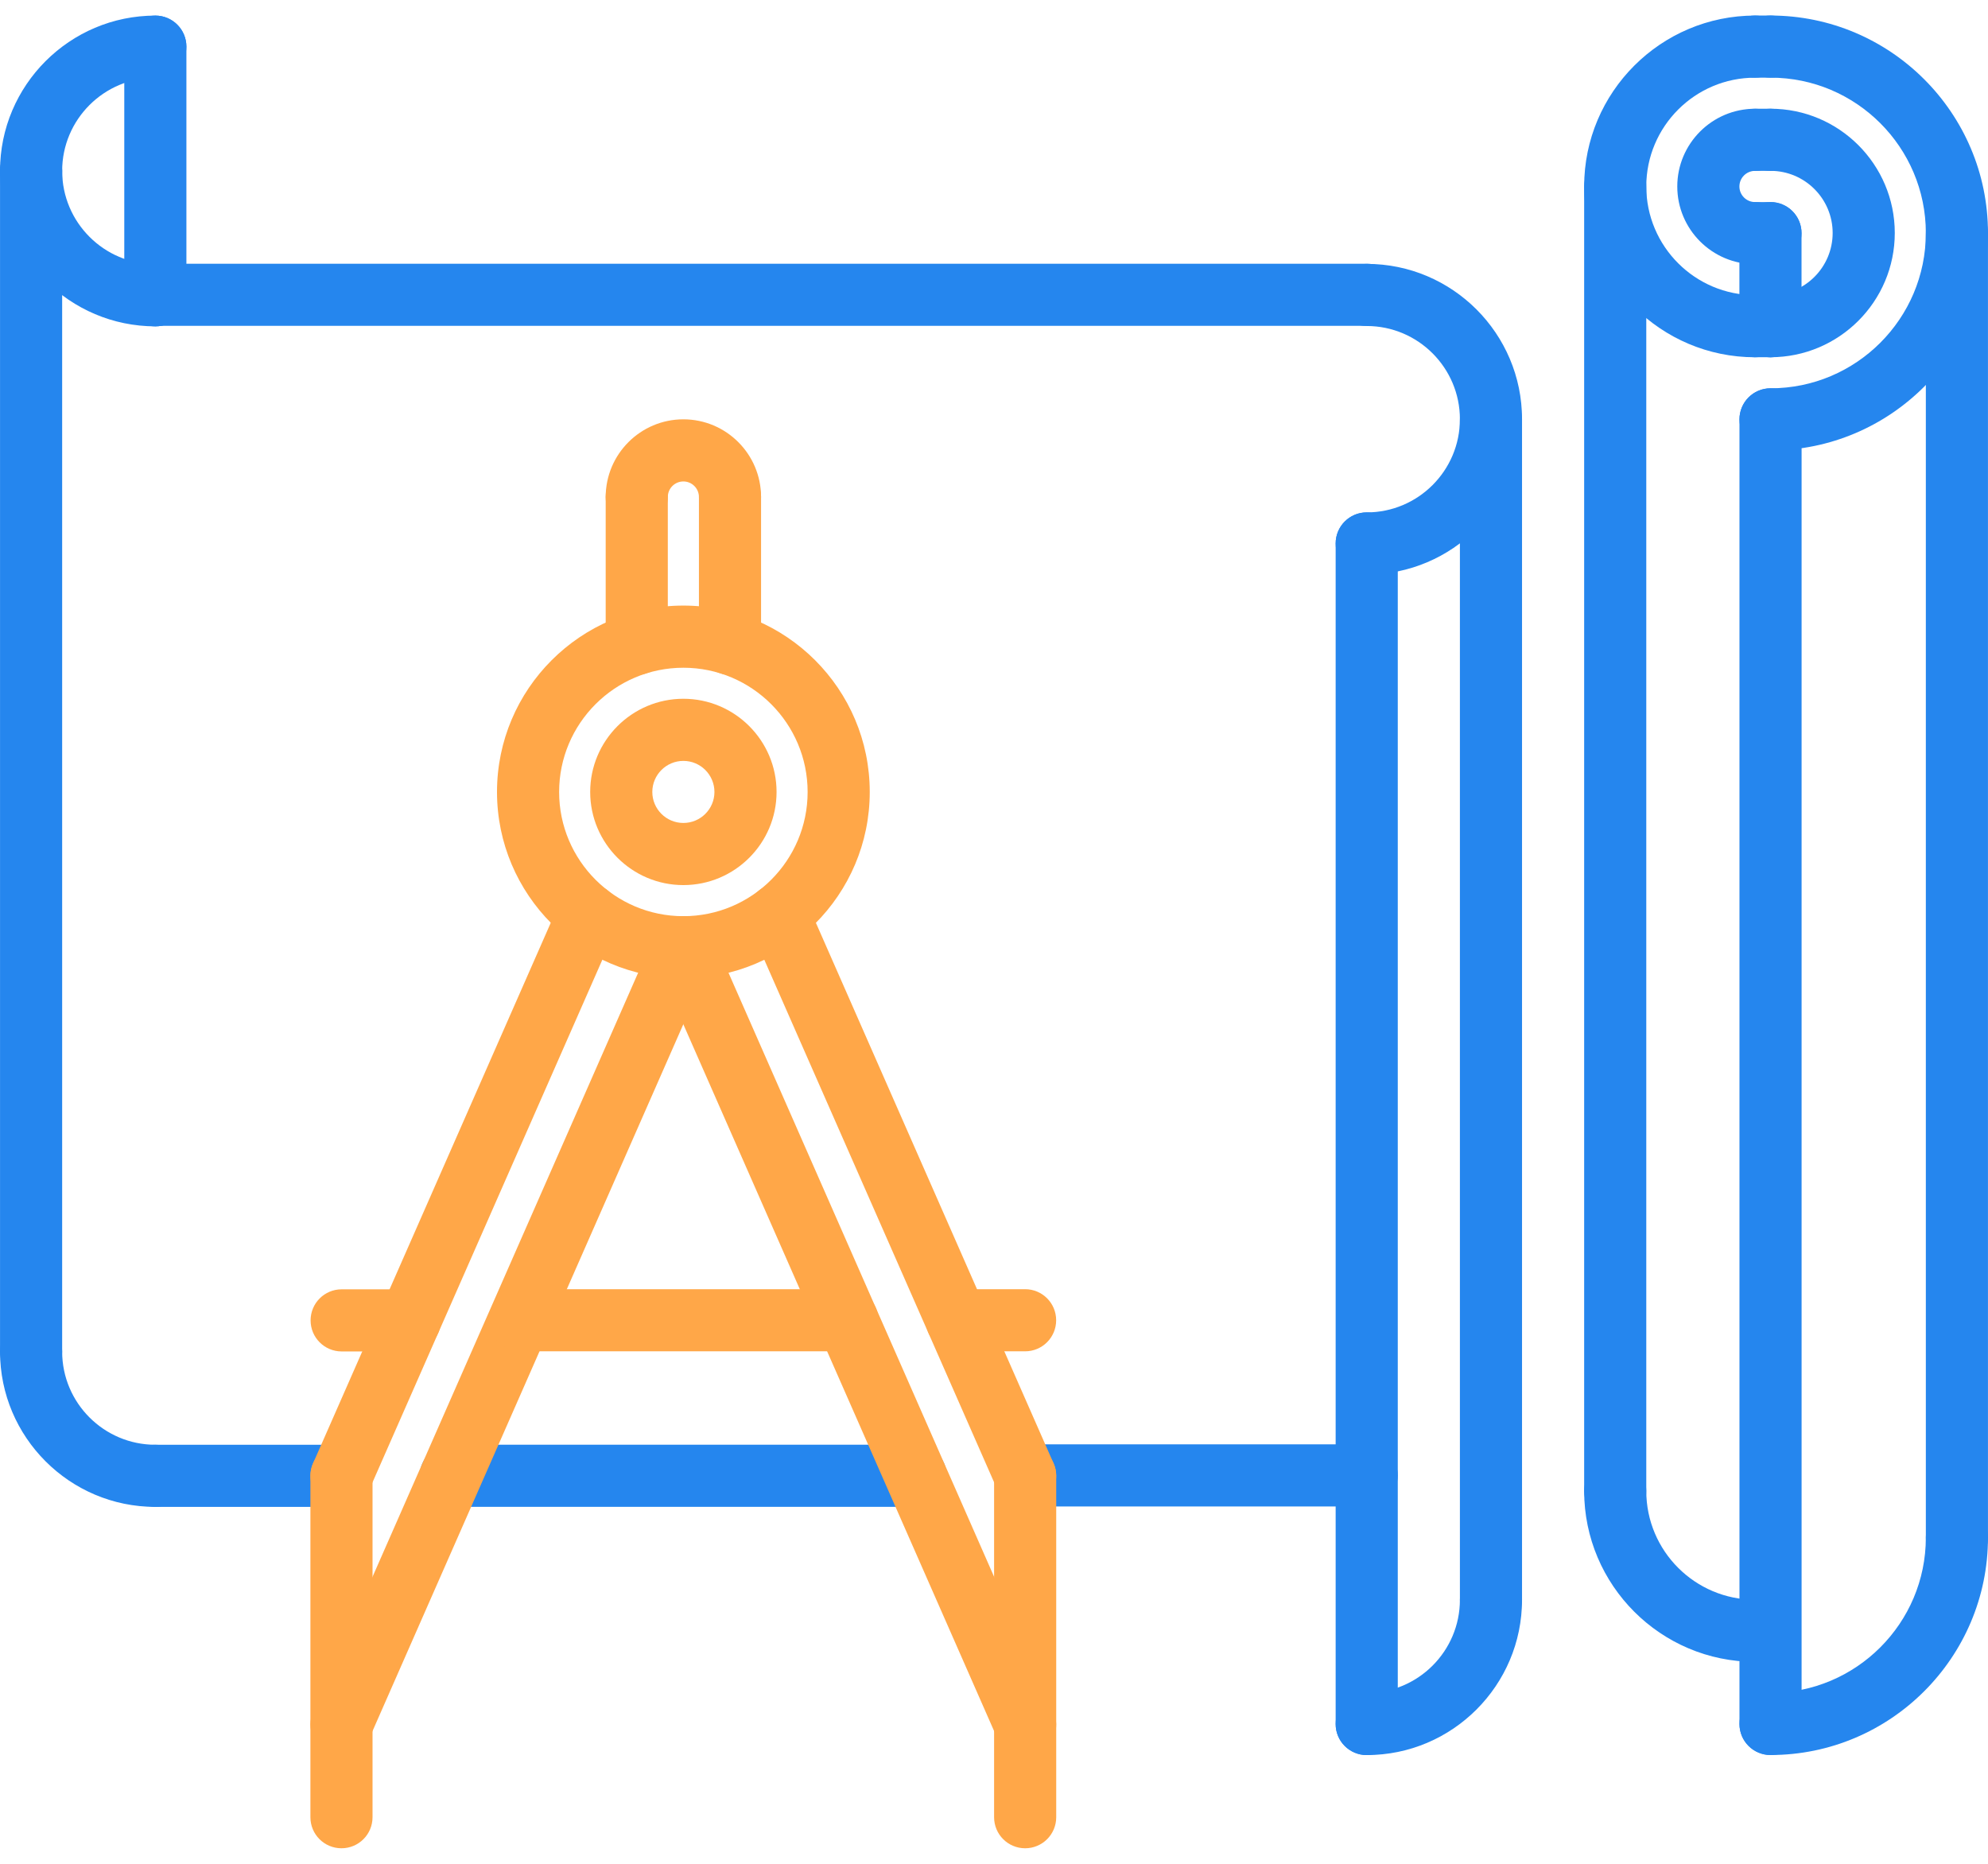<svg width="64" height="60" viewBox="0 0 64 60" fill="none" xmlns="http://www.w3.org/2000/svg">
<path d="M56.999 14.5C56.446 14.5 55.999 14.052 55.999 13.5C55.999 12.948 56.446 12.5 56.999 12.5C59.756 12.5 61.999 10.257 61.999 7.5C61.999 4.743 59.756 2.5 56.999 2.5C56.446 2.5 55.999 2.052 55.999 1.5C55.999 0.948 56.446 0.5 56.999 0.5C60.858 0.5 63.999 3.64 63.999 7.5C63.999 11.36 60.858 14.5 56.999 14.5Z" fill="#2586EE"/>
<path d="M56.999 56.498C56.446 56.498 55.999 56.051 55.999 55.498C55.999 54.945 56.446 54.498 56.999 54.498C59.756 54.498 61.999 52.255 61.999 49.498C61.999 48.945 62.446 48.498 62.999 48.498C63.552 48.498 63.999 48.945 63.999 49.498C63.999 53.357 60.858 56.498 56.999 56.498Z" fill="#2586EE"/>
<path d="M56.499 11.501C53.467 11.501 50.999 9.034 50.999 6.001C50.999 2.968 53.467 0.501 56.499 0.501C57.052 0.501 57.499 0.949 57.499 1.501C57.499 2.053 57.052 2.501 56.499 2.501C54.569 2.501 52.999 4.071 52.999 6.001C52.999 7.931 54.569 9.501 56.499 9.501C57.052 9.501 57.499 9.949 57.499 10.501C57.499 11.053 57.052 11.501 56.499 11.501Z" fill="#2586EE"/>
<path d="M56.499 53.498C53.467 53.498 50.999 51.03 50.999 47.998C50.999 47.445 51.446 46.998 51.999 46.998C52.552 46.998 52.999 47.445 52.999 47.998C52.999 49.928 54.569 51.498 56.499 51.498C57.052 51.498 57.499 51.945 57.499 52.498C57.499 53.051 57.052 53.498 56.499 53.498Z" fill="#2586EE"/>
<path d="M56.499 8.505C55.119 8.505 53.997 7.382 53.997 6.003C53.997 4.624 55.119 3.501 56.499 3.501C57.052 3.501 57.499 3.949 57.499 4.501C57.499 5.053 57.052 5.501 56.499 5.501C56.223 5.501 55.997 5.726 55.997 6.003C55.997 6.28 56.223 6.505 56.499 6.505C57.052 6.505 57.499 6.953 57.499 7.505C57.499 8.057 57.052 8.505 56.499 8.505Z" fill="#2586EE"/>
<path d="M56.999 11.5C56.446 11.5 55.999 11.052 55.999 10.5C55.999 9.948 56.446 9.5 56.999 9.5C58.102 9.5 58.999 8.603 58.999 7.5C58.999 6.397 58.102 5.5 56.999 5.5C56.446 5.5 55.999 5.052 55.999 4.5C55.999 3.948 56.446 3.5 56.999 3.5C59.205 3.5 60.999 5.294 60.999 7.5C60.999 9.706 59.205 11.5 56.999 11.5Z" fill="#2586EE"/>
<path d="M56.999 56.498C56.446 56.498 55.999 56.051 55.999 55.498V13.5C55.999 12.948 56.446 12.5 56.999 12.5C57.552 12.5 57.999 12.948 57.999 13.5V55.498C57.999 56.051 57.552 56.498 56.999 56.498Z" fill="#2586EE"/>
<path d="M62.999 50.498C62.446 50.498 61.999 50.051 61.999 49.498V7.5C61.999 6.948 62.446 6.5 62.999 6.5C63.552 6.5 63.999 6.948 63.999 7.5V49.498C63.999 50.051 63.552 50.498 62.999 50.498Z" fill="#2586EE"/>
<path d="M56.997 11.501C56.444 11.501 55.997 11.053 55.997 10.501V7.505C55.997 6.953 56.444 6.505 56.997 6.505C57.55 6.505 57.997 6.953 57.997 7.505V10.501C57.997 11.053 57.55 11.501 56.997 11.501Z" fill="#2586EE"/>
<path d="M56.997 8.505H56.499C55.946 8.505 55.499 8.057 55.499 7.505C55.499 6.953 55.946 6.505 56.499 6.505H56.997C57.55 6.505 57.997 6.953 57.997 7.505C57.997 8.057 57.55 8.505 56.997 8.505Z" fill="#2586EE"/>
<path d="M56.999 11.5H56.499C55.946 11.5 55.499 11.052 55.499 10.5C55.499 9.948 55.946 9.5 56.499 9.5H56.999C57.552 9.5 57.999 9.948 57.999 10.5C57.999 11.052 57.552 11.5 56.999 11.5Z" fill="#2586EE"/>
<path d="M56.999 5.501H56.499C55.946 5.501 55.499 5.053 55.499 4.501C55.499 3.949 55.946 3.501 56.499 3.501H56.999C57.552 3.501 57.999 3.949 57.999 4.501C57.999 5.053 57.552 5.501 56.999 5.501Z" fill="#2586EE"/>
<path d="M51.999 48.998C51.446 48.998 50.999 48.551 50.999 47.998V6.001C50.999 5.449 51.446 5.001 51.999 5.001C52.552 5.001 52.999 5.449 52.999 6.001V47.998C52.999 48.551 52.552 48.998 51.999 48.998Z" fill="#2586EE"/>
<path d="M43.999 18.495C43.446 18.495 42.999 18.047 42.999 17.495C42.999 16.943 43.446 16.495 43.999 16.495C45.653 16.495 46.999 15.149 46.999 13.495C46.999 11.841 45.653 10.495 43.999 10.495C43.446 10.495 42.999 10.047 42.999 9.495C42.999 8.943 43.446 8.495 43.999 8.495C46.756 8.495 48.999 10.738 48.999 13.495C48.999 16.252 46.756 18.495 43.999 18.495Z" fill="#2586EE"/>
<path d="M43.999 56.5C43.446 56.5 42.999 56.053 42.999 55.5C42.999 54.947 43.446 54.5 43.999 54.5C45.653 54.5 46.999 53.154 46.999 51.5C46.999 50.947 47.446 50.5 47.999 50.5C48.552 50.5 48.999 50.947 48.999 51.5C48.999 54.257 46.756 56.5 43.999 56.5Z" fill="#2586EE"/>
<path d="M43.999 56.5C43.446 56.5 42.999 56.053 42.999 55.5V17.495C42.999 16.943 43.446 16.495 43.999 16.495C44.552 16.495 44.999 16.943 44.999 17.495V55.5C44.999 56.053 44.552 56.5 43.999 56.5Z" fill="#2586EE"/>
<path d="M47.999 52.5C47.446 52.5 46.999 52.053 46.999 51.5V13.495C46.999 12.943 47.446 12.495 47.999 12.495C48.552 12.495 48.999 12.943 48.999 13.495V51.5C48.999 52.053 48.552 52.5 47.999 52.5Z" fill="#2586EE"/>
<path d="M43.999 10.49H4.981C4.428 10.49 3.981 10.042 3.981 9.49C3.981 8.938 4.428 8.49 4.981 8.49H43.999C44.552 8.49 44.999 8.938 44.999 9.49C44.999 10.042 44.552 10.49 43.999 10.49Z" fill="#2586EE"/>
<path d="M43.999 48.496H33.003C32.45 48.496 32.003 48.049 32.003 47.496C32.003 46.943 32.45 46.496 33.003 46.496H43.999C44.552 46.496 44.999 46.943 44.999 47.496C44.999 48.049 44.552 48.496 43.999 48.496Z" fill="#2586EE"/>
<path d="M5.001 48.51C2.244 48.51 0.001 46.267 0.001 43.51C0.001 42.957 0.448 42.51 1.001 42.51C1.554 42.51 2.001 42.957 2.001 43.51C2.001 45.164 3.347 46.51 5.001 46.51C5.554 46.51 6.001 46.957 6.001 47.51C6.001 48.063 5.554 48.51 5.001 48.51Z" fill="#2586EE"/>
<path d="M1.001 6.502C0.448 6.502 0.001 6.054 0.001 5.502C0.001 2.745 2.244 0.502 5.001 0.502C5.554 0.502 6.001 0.95 6.001 1.502C6.001 2.054 5.554 2.502 5.001 2.502C3.347 2.502 2.001 3.848 2.001 5.502C2.001 6.054 1.554 6.502 1.001 6.502Z" fill="#2586EE"/>
<path d="M5.001 10.506C4.448 10.506 4.001 10.058 4.001 9.506V1.502C4.001 0.95 4.448 0.502 5.001 0.502C5.554 0.502 6.001 0.95 6.001 1.502V9.506C6.001 10.058 5.554 10.506 5.001 10.506Z" fill="#2586EE"/>
<path d="M1.001 44.51C0.448 44.51 0.001 44.063 0.001 43.51V5.502C0.001 4.95 0.448 4.502 1.001 4.502C1.554 4.502 2.001 4.95 2.001 5.502V43.51C2.001 44.063 1.554 44.51 1.001 44.51Z" fill="#2586EE"/>
<path d="M5.005 10.506C2.246 10.506 0.001 8.261 0.001 5.502C0.001 4.95 0.448 4.502 1.001 4.502C1.554 4.502 2.001 4.95 2.001 5.502C2.001 7.158 3.349 8.506 5.005 8.506C5.558 8.506 6.005 8.954 6.005 9.506C6.005 10.058 5.558 10.506 5.005 10.506Z" fill="#2586EE"/>
<path d="M10.993 48.51H5.001C4.448 48.51 4.001 48.063 4.001 47.51C4.001 46.957 4.448 46.51 5.001 46.51H10.993C11.546 46.51 11.993 46.957 11.993 47.51C11.993 48.063 11.546 48.51 10.993 48.51Z" fill="#2586EE"/>
<path d="M29.476 48.508H14.515C13.962 48.508 13.515 48.061 13.515 47.508C13.515 46.955 13.962 46.508 14.515 46.508H29.476C30.029 46.508 30.476 46.955 30.476 47.508C30.476 48.061 30.028 48.508 29.476 48.508Z" fill="#2586EE"/>
<path d="M56.999 2.5H56.499C55.946 2.5 55.499 2.052 55.499 1.5C55.499 0.948 55.946 0.5 56.499 0.5H56.999C57.552 0.5 57.999 0.948 57.999 1.5C57.999 2.052 57.552 2.5 56.999 2.5Z" fill="#2586EE"/>
<path d="M22 31.493C18.691 31.493 16 28.802 16 25.495C16 22.187 18.691 19.495 22 19.495C25.309 19.495 28 22.186 28 25.495C28 28.802 25.309 31.493 22 31.493ZM22 21.496C19.794 21.496 18 23.29 18 25.496C18 27.7 19.794 29.494 22 29.494C24.206 29.494 26 27.701 26 25.496C26 23.29 24.206 21.496 22 21.496Z" fill="#FFA748"/>
<path d="M22 28.493C20.346 28.493 19 27.148 19 25.495C19 23.841 20.346 22.495 22 22.495C23.654 22.495 25 23.841 25 25.495C25 27.148 23.654 28.493 22 28.493ZM22 24.495C21.448 24.495 21 24.944 21 25.495C21 26.045 21.448 26.493 22 26.493C22.552 26.493 23 26.045 23 25.495C23 24.944 22.552 24.495 22 24.495Z" fill="#FFA748"/>
<path d="M23.501 17C22.948 17 22.501 16.552 22.501 16C22.501 15.724 22.276 15.499 22 15.499C21.724 15.499 21.499 15.723 21.499 16C21.499 16.552 21.052 17 20.499 17C19.946 17 19.499 16.552 19.499 16C19.499 14.621 20.621 13.499 22 13.499C23.379 13.499 24.501 14.621 24.501 16C24.501 16.552 24.054 17 23.501 17Z" fill="#FFA748"/>
<path d="M33.004 56.518C32.619 56.518 32.252 56.295 32.088 55.92L21.085 30.897C20.862 30.392 21.092 29.802 21.598 29.579C22.105 29.355 22.694 29.587 22.915 30.092L33.918 55.115C34.141 55.621 33.911 56.211 33.405 56.432C33.274 56.49 33.138 56.518 33.004 56.518Z" fill="#FFA748"/>
<path d="M33.003 59.5C32.45 59.5 32.003 59.053 32.003 58.5V47.51C32.003 46.957 32.45 46.51 33.003 46.51C33.556 46.51 34.003 46.957 34.003 47.51V58.5C34.003 59.053 33.556 59.5 33.003 59.5Z" fill="#FFA748"/>
<path d="M10.992 56.518C10.858 56.518 10.721 56.491 10.591 56.433C10.085 56.211 9.856 55.621 10.078 55.116L21.081 30.093C21.303 29.588 21.891 29.356 22.398 29.58C22.904 29.803 23.133 30.393 22.911 30.898L11.908 55.92C11.744 56.295 11.377 56.518 10.992 56.518Z" fill="#FFA748"/>
<path d="M33.004 48.51C32.619 48.51 32.252 48.287 32.088 47.912L24.145 29.85C23.922 29.345 24.152 28.755 24.658 28.532C25.166 28.309 25.755 28.54 25.975 29.045L33.918 47.108C34.141 47.613 33.911 48.204 33.405 48.425C33.274 48.482 33.138 48.51 33.004 48.51Z" fill="#FFA748"/>
<path d="M10.992 48.51C10.858 48.51 10.721 48.483 10.591 48.425C10.085 48.203 9.856 47.612 10.078 47.108L18.023 29.042C18.245 28.537 18.834 28.306 19.34 28.529C19.846 28.752 20.075 29.342 19.853 29.847L11.908 47.913C11.744 48.287 11.377 48.51 10.992 48.51Z" fill="#FFA748"/>
<path d="M10.993 59.5C10.44 59.5 9.993 59.053 9.993 58.5V47.51C9.993 46.957 10.44 46.51 10.993 46.51C11.546 46.51 11.993 46.957 11.993 47.51V58.5C11.993 59.053 11.546 59.5 10.993 59.5Z" fill="#FFA748"/>
<path d="M23.501 21.725C22.948 21.725 22.501 21.277 22.501 20.725V15.998C22.501 15.446 22.948 14.998 23.501 14.998C24.054 14.998 24.501 15.446 24.501 15.998V20.725C24.501 21.277 24.054 21.725 23.501 21.725Z" fill="#FFA748"/>
<path d="M20.499 21.725C19.946 21.725 19.499 21.277 19.499 20.725V15.998C19.499 15.446 19.946 14.998 20.499 14.998C21.052 14.998 21.499 15.446 21.499 15.998V20.725C21.499 21.277 21.052 21.725 20.499 21.725Z" fill="#FFA748"/>
<path d="M27.281 43.502H16.756C16.203 43.502 15.756 43.055 15.756 42.502C15.756 41.949 16.203 41.502 16.756 41.502H27.281C27.834 41.502 28.281 41.949 28.281 42.502C28.281 43.055 27.834 43.502 27.281 43.502Z" fill="#FFA748"/>
<path d="M33.001 43.502H30.802C30.249 43.502 29.802 43.055 29.802 42.502C29.802 41.949 30.249 41.502 30.802 41.502H33.001C33.554 41.502 34.001 41.949 34.001 42.502C34.001 43.055 33.554 43.502 33.001 43.502Z" fill="#FFA748"/>
<path d="M13.194 43.506H10.999C10.446 43.506 9.999 43.059 9.999 42.506C9.999 41.953 10.446 41.506 10.999 41.506H13.194C13.747 41.506 14.194 41.953 14.194 42.506C14.194 43.059 13.747 43.506 13.194 43.506Z" fill="#FFA748"/>
</svg>
